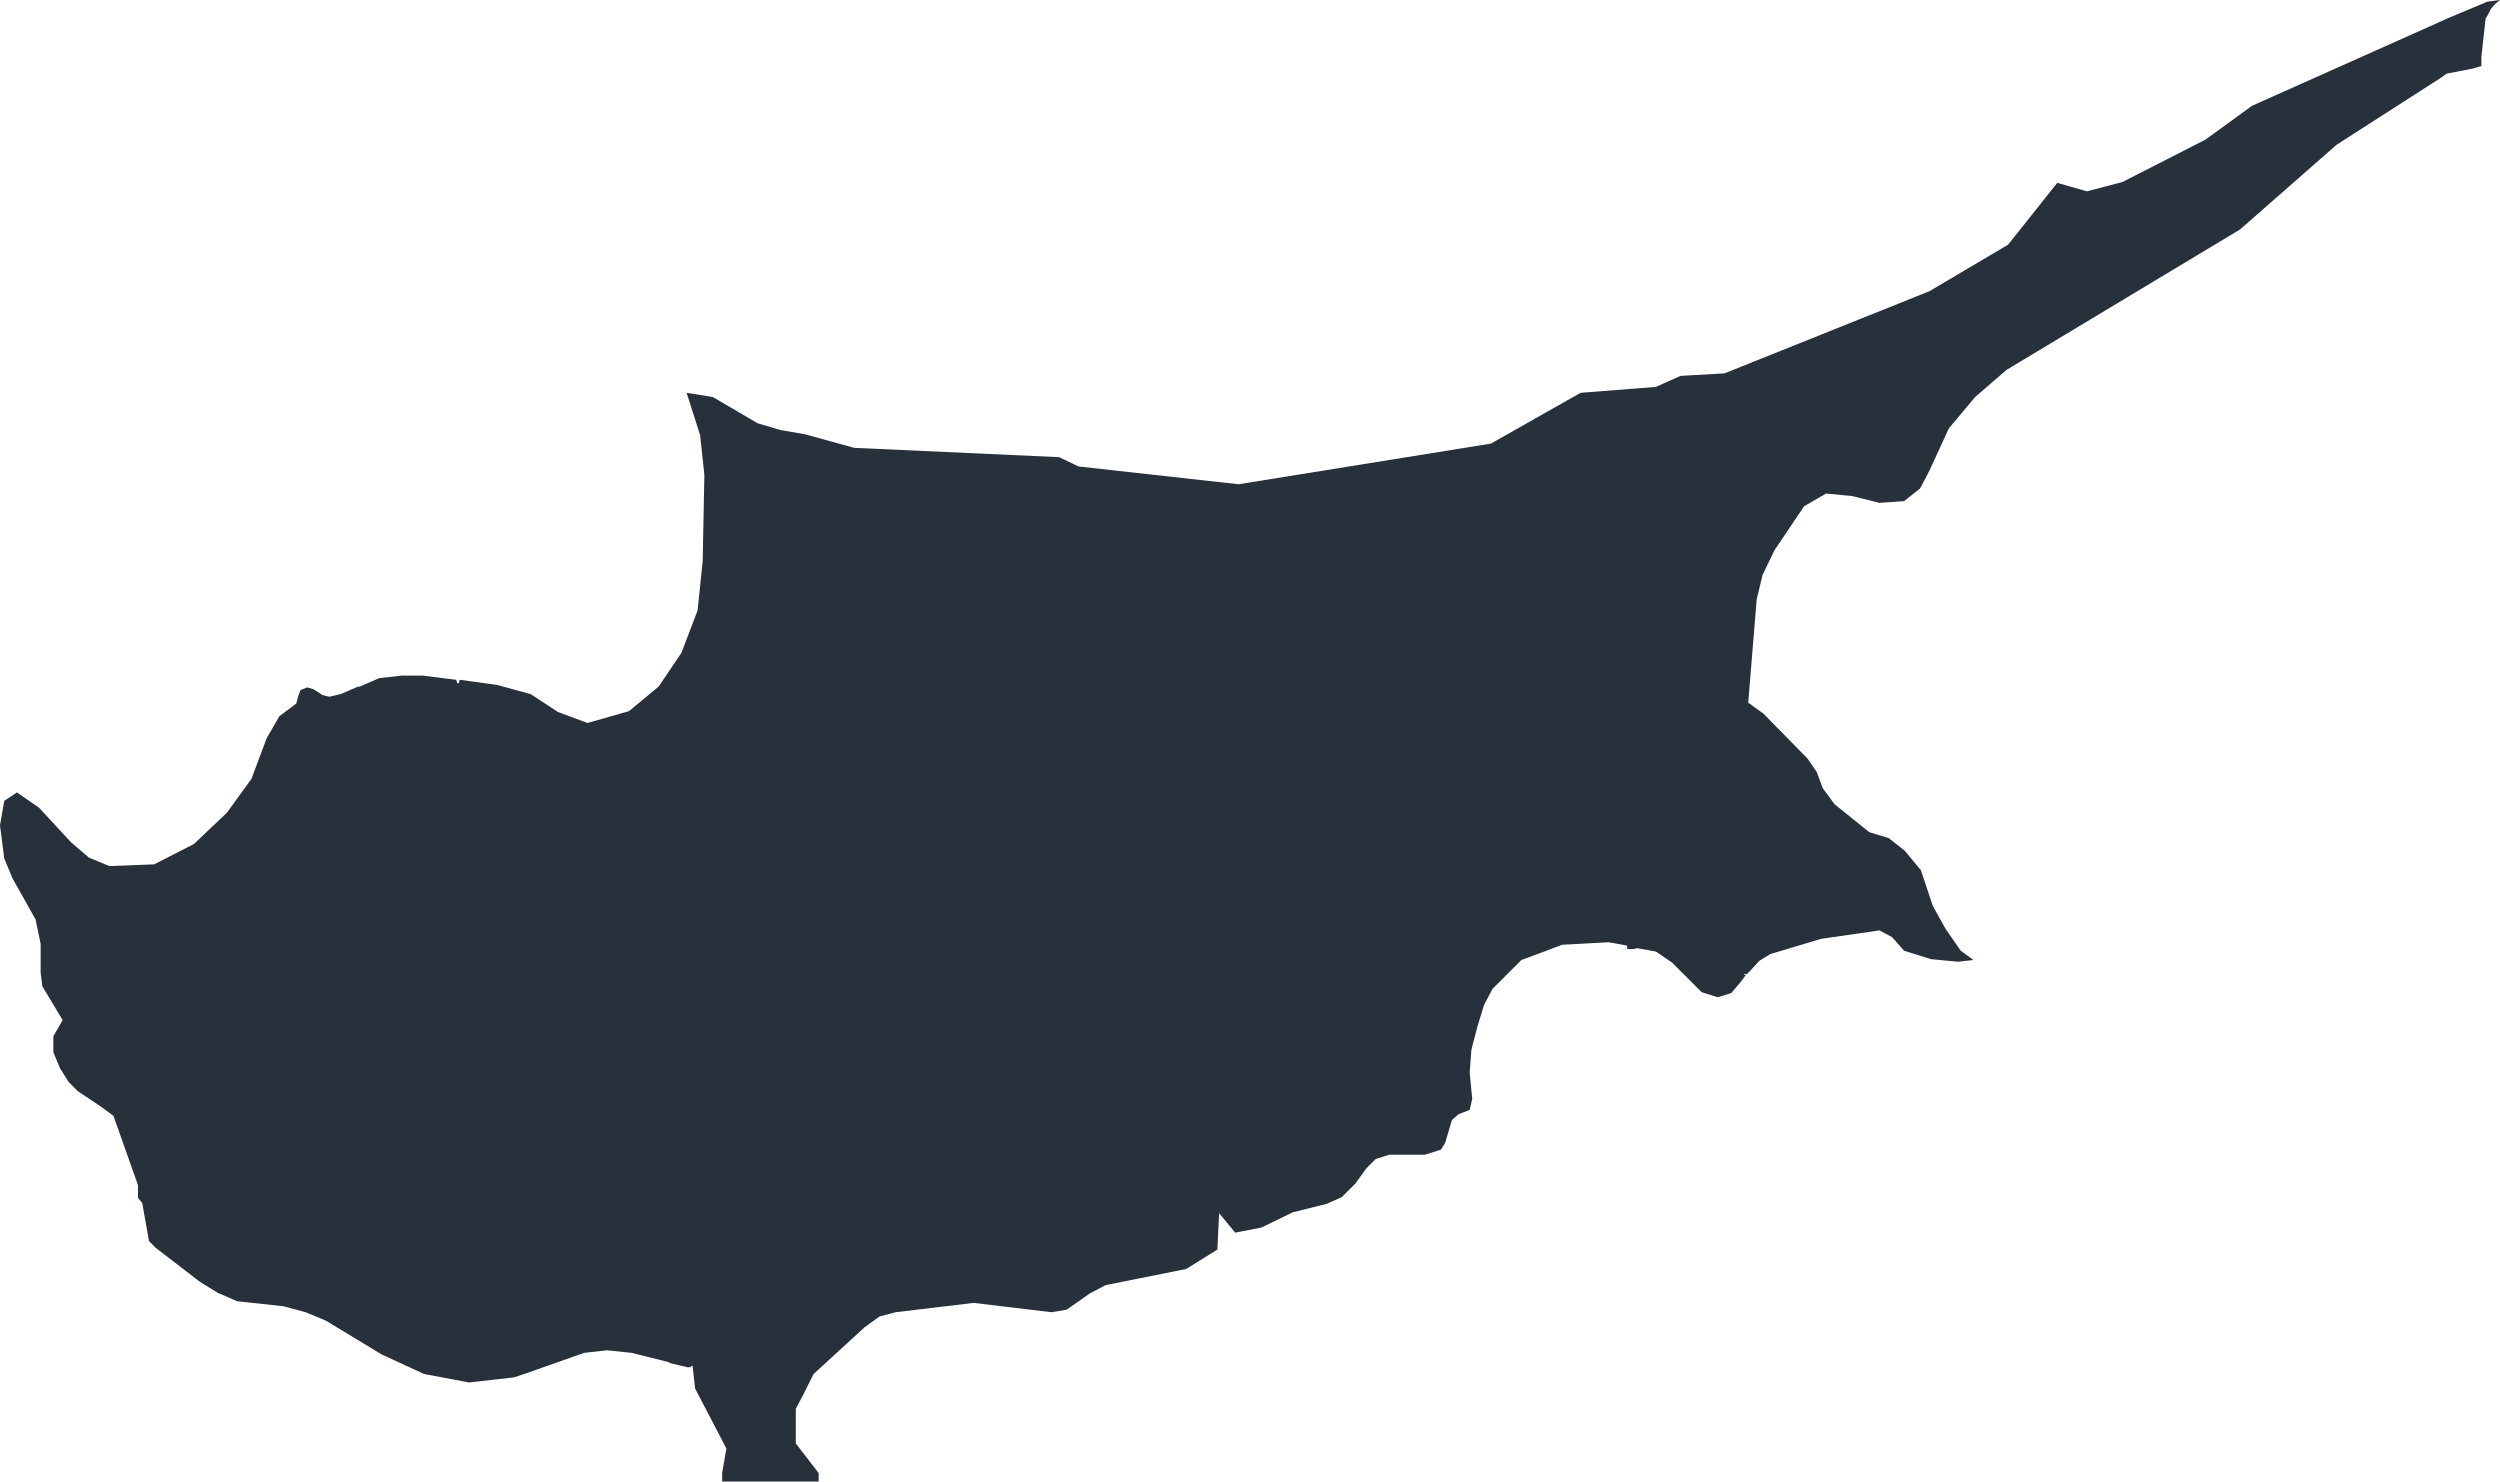 <?xml version="1.0" encoding="utf-8"?>
<!-- Generator: Adobe Illustrator 19.0.0, SVG Export Plug-In . SVG Version: 6.00 Build 0)  -->
<svg version="1.1" id="Layer_1" xmlns="http://www.w3.org/2000/svg" xmlns:xlink="http://www.w3.org/1999/xlink" x="0px" y="0px"
	 viewBox="-327 187.8 295.3 175" style="enable-background:new -327 187.8 295.3 175;" xml:space="preserve">
<style type="text/css">
	.st0{fill:#28303B;}
</style>
<path id="XMLID_55_" class="st0" d="M-33.2,188l-4.3,1.8L-61,200.3l-5.5,4l-9.8,5l-4.2,1.1l-3.5-1l-5.8,7.3l-9.3,5.5l-24.2,9.7
	l-5.2,0.3l-2.9,1.3l-8.9,0.7l-10.6,6l-29.8,4.8l-18.9-2.1l-2.3-1.1l-24.2-1.1l-5.8-1.6l-2.9-0.5l-2.7-0.8l-5.3-3.1l-3.1-0.5l1.6,5
	l0.5,4.7l-0.2,10.2l-0.6,5.8l-1.9,5l-2.7,4l-3.5,2.9l-4.9,1.4l-3.5-1.3l-3.2-2.1l-4-1.1l-4.4-0.6l-0.1,0.4h-0.2l-0.1-0.4l-4-0.5
	h-2.4l0,0l-2.7,0.3l-2.3,1h-0.2l-2.1,0.9l-1.3,0.3l-0.8-0.2l-1.1-0.7l-0.7-0.2l-0.8,0.3l-0.3,0.8l-0.2,0.8l-2,1.5l-1.5,2.6l-1.8,4.8
	l-2.9,4l-3.9,3.7l-4.7,2.4l-5.3,0.2l-2.4-1l-2.1-1.8l-3.8-4.1l-2.6-1.8l-1.5,1l-0.5,2.9l0.5,3.9l1,2.4l2.7,4.8l0.6,2.9v3.4l0.2,1.6
	l2.4,4l-1.1,1.9v1.9l0.8,1.9l1,1.6l1.1,1.1l2.7,1.8l1.5,1.1l2.9,8.2v1.5l0.5,0.6l0.8,4.5l0.8,0.8l5.2,4l2.1,1.3l2.3,1l5.5,0.6
	l2.6,0.7l2.4,1l6.6,4l5,2.3l5.3,1l5.3-0.6l1.5-0.5l0,0l6.8-2.4l2.7-0.3l2.9,0.3l4.4,1.1l0.1,0.1l2.1,0.5h0.3l0,0l0,0l0,0l0,0
	l0.3-0.2l0.3,2.7l3.7,7.1l-0.5,2.9v1h11.4v-1l-2.7-3.5v-4.1l0.8-1.5l0,0l1.3-2.6l6-5.5l1.8-1.3l1.9-0.5l9.2-1.1l9.2,1.1l1.8-0.3
	l2.7-1.9l1.9-1l9.5-1.9l3.7-2.3l0.2-4.3l1.9,2.3l3.1-0.6l3.7-1.8l4-1l1.8-0.8l1.6-1.6l1.3-1.8l1.1-1.1l1.6-0.5h4.2l1.9-0.6l0.5-0.8
	l0.8-2.7l0.8-0.7l1.3-0.5l0.3-1.3l-0.3-3.1l0.2-2.7l0.7-2.7l0.8-2.6l1-1.9l3.4-3.4l2.7-1l0,0l2.1-0.8l5.5-0.3l0.6,0.1l0,0l0,0
	l1.6,0.3l0,0l0,0v0.4h0.3l0,0h0.5l0.4-0.1l2.2,0.4l1.9,1.3l3.5,3.5l1.9,0.6l1.6-0.5l1.1-1.3l0.6-0.8l-0.2-0.1l0.1-0.1l0.2,0.1
	l0.5-0.5l1-1.1l1.3-0.8l6-1.8l6.9-1l1.5,0.8l1.4,1.6l3.2,1l3.2,0.3l1.8-0.2l-1.5-1.1l-1.8-2.6l-1.5-2.7l-1.4-4.2l-1.9-2.3l-1.9-1.5
	l-2.3-0.7l0,0l-4.1-3.3l-1.4-1.9l-0.7-1.9l-1.1-1.6l-5.2-5.3l-1.8-1.3l1-12.2l0.7-2.9l1.4-2.9l3.5-5.2l2.6-1.5l3.1,0.3l3.2,0.8
	l2.9-0.2l1.9-1.5l1.1-2.1l2.3-5l3.1-3.7l3.7-3.2l27.6-16.6l11.4-10l12.3-7.9l0.7-0.5l3.1-0.6l1-0.3v-1.1l0.5-4.5l0.3-0.5l0.3-0.6
	l0.5-0.6l0.6-0.5L-33.2,188z"/>
<g id="XMLID_53_">
</g>
<g id="XMLID_54_">
</g>
<g id="XMLID_57_">
</g>
<g id="XMLID_58_">
</g>
<g id="XMLID_59_">
</g>
<g id="XMLID_60_">
</g>
<g id="XMLID_61_">
</g>
<g id="XMLID_62_">
</g>
<g id="XMLID_63_">
</g>
<g id="XMLID_64_">
</g>
<g id="XMLID_65_">
</g>
<g id="XMLID_66_">
</g>
<g id="XMLID_67_">
</g>
<g id="XMLID_68_">
</g>
<g id="XMLID_69_">
</g>
</svg>
